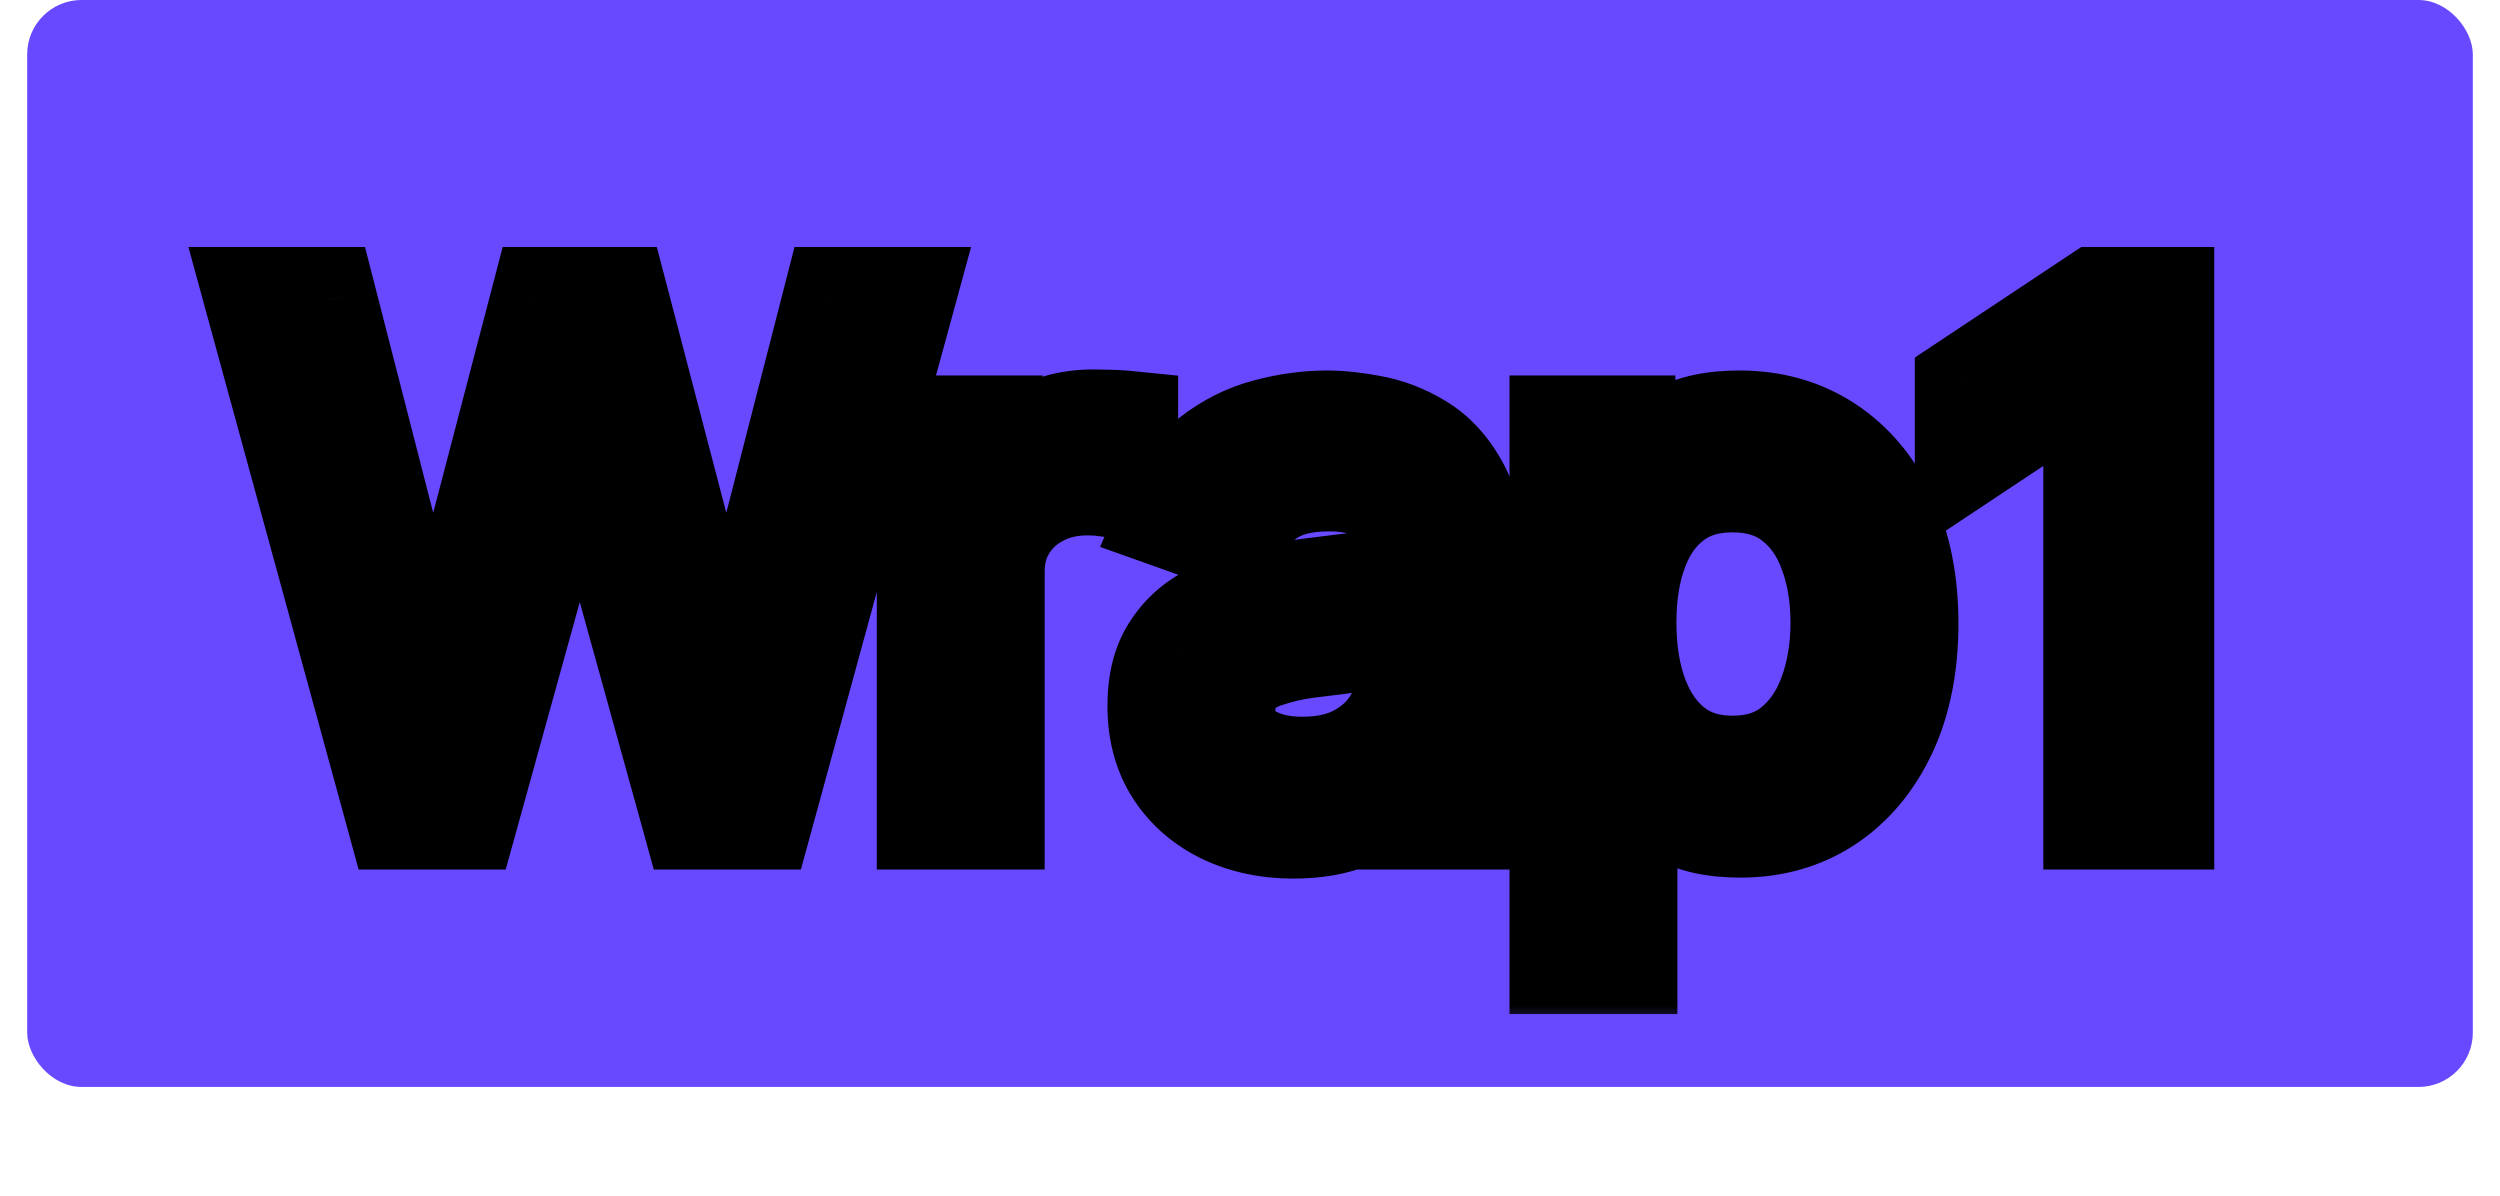 <svg width="46" height="22" viewBox="0 0 46 22" fill="none" xmlns="http://www.w3.org/2000/svg">
<rect x="0.5" width="45" height="20" rx="1" fill="#6949FF"/>
<g filter="url(#filter0_d_413_1099)">
<mask id="path-2-outside-1_413_1099" maskUnits="userSpaceOnUse" x="2.5" y="4" width="39" height="15" fill="black">
<rect fill="white" x="2.5" y="4" width="39" height="15"/>
<path d="M7.362 15L4.777 5.545H5.94L7.916 13.246H8.009L10.021 5.545H11.314L13.327 13.246H13.419L15.395 5.545H16.558L13.973 15H12.791L10.704 7.466H10.631L8.544 15H7.362ZM17.133 15V7.909H18.185V8.98H18.259C18.388 8.629 18.622 8.345 18.961 8.126C19.299 7.908 19.681 7.798 20.106 7.798C20.186 7.798 20.286 7.8 20.406 7.803C20.526 7.806 20.617 7.811 20.678 7.817V8.925C20.641 8.915 20.557 8.902 20.424 8.883C20.295 8.862 20.158 8.851 20.013 8.851C19.669 8.851 19.361 8.923 19.09 9.068C18.822 9.209 18.61 9.406 18.453 9.659C18.299 9.908 18.222 10.193 18.222 10.513V15H17.133ZM23.796 15.166C23.347 15.166 22.939 15.082 22.573 14.912C22.207 14.74 21.916 14.492 21.7 14.169C21.485 13.843 21.377 13.449 21.377 12.987C21.377 12.581 21.457 12.252 21.617 11.999C21.777 11.744 21.991 11.544 22.259 11.399C22.527 11.255 22.822 11.147 23.145 11.076C23.471 11.002 23.799 10.944 24.129 10.901C24.559 10.845 24.909 10.804 25.177 10.776C25.447 10.745 25.644 10.694 25.767 10.624C25.894 10.553 25.957 10.43 25.957 10.254V10.217C25.957 9.762 25.832 9.408 25.583 9.156C25.337 8.903 24.963 8.777 24.461 8.777C23.941 8.777 23.533 8.891 23.238 9.119C22.942 9.346 22.734 9.589 22.614 9.848L21.58 9.479C21.765 9.048 22.011 8.712 22.319 8.472C22.63 8.229 22.968 8.06 23.335 7.964C23.704 7.866 24.067 7.817 24.424 7.817C24.652 7.817 24.913 7.844 25.209 7.9C25.507 7.952 25.795 8.061 26.072 8.228C26.352 8.394 26.585 8.645 26.769 8.98C26.954 9.316 27.046 9.765 27.046 10.328V15H25.957V14.04H25.901C25.828 14.194 25.704 14.358 25.532 14.534C25.36 14.709 25.13 14.858 24.844 14.982C24.558 15.105 24.209 15.166 23.796 15.166ZM23.962 14.188C24.393 14.188 24.756 14.103 25.052 13.934C25.35 13.764 25.575 13.546 25.726 13.278C25.88 13.01 25.957 12.729 25.957 12.433V11.436C25.911 11.492 25.809 11.542 25.652 11.588C25.498 11.632 25.32 11.67 25.116 11.704C24.916 11.735 24.721 11.762 24.53 11.787C24.343 11.809 24.19 11.827 24.073 11.842C23.79 11.879 23.525 11.939 23.279 12.022C23.036 12.102 22.839 12.224 22.688 12.387C22.541 12.547 22.467 12.766 22.467 13.043C22.467 13.421 22.607 13.707 22.887 13.901C23.17 14.092 23.529 14.188 23.962 14.188ZM28.775 17.659V7.909H29.827V9.036H29.957C30.037 8.912 30.147 8.755 30.289 8.565C30.434 8.371 30.64 8.198 30.908 8.048C31.178 7.894 31.545 7.817 32.006 7.817C32.603 7.817 33.13 7.966 33.585 8.265C34.041 8.563 34.396 8.986 34.652 9.534C34.907 10.082 35.035 10.728 35.035 11.473C35.035 12.224 34.907 12.875 34.652 13.426C34.396 13.974 34.042 14.398 33.59 14.7C33.137 14.998 32.616 15.148 32.025 15.148C31.569 15.148 31.205 15.072 30.931 14.921C30.657 14.768 30.446 14.594 30.298 14.4C30.151 14.203 30.037 14.04 29.957 13.911H29.864V17.659H28.775ZM29.846 11.454C29.846 11.99 29.924 12.463 30.081 12.872C30.238 13.278 30.468 13.597 30.769 13.827C31.071 14.055 31.44 14.169 31.877 14.169C32.333 14.169 32.713 14.049 33.017 13.809C33.325 13.566 33.556 13.24 33.71 12.83C33.867 12.418 33.945 11.959 33.945 11.454C33.945 10.956 33.868 10.507 33.714 10.107C33.564 9.703 33.334 9.385 33.027 9.151C32.722 8.914 32.339 8.795 31.877 8.795C31.434 8.795 31.061 8.908 30.76 9.132C30.458 9.354 30.23 9.665 30.077 10.065C29.923 10.462 29.846 10.925 29.846 11.454ZM39.742 5.545V15H38.597V6.746H38.542L36.233 8.278V7.115L38.597 5.545H39.742Z"/>
</mask>
<path d="M7.362 15L4.777 5.545H5.94L7.916 13.246H8.009L10.021 5.545H11.314L13.327 13.246H13.419L15.395 5.545H16.558L13.973 15H12.791L10.704 7.466H10.631L8.544 15H7.362ZM17.133 15V7.909H18.185V8.98H18.259C18.388 8.629 18.622 8.345 18.961 8.126C19.299 7.908 19.681 7.798 20.106 7.798C20.186 7.798 20.286 7.8 20.406 7.803C20.526 7.806 20.617 7.811 20.678 7.817V8.925C20.641 8.915 20.557 8.902 20.424 8.883C20.295 8.862 20.158 8.851 20.013 8.851C19.669 8.851 19.361 8.923 19.09 9.068C18.822 9.209 18.61 9.406 18.453 9.659C18.299 9.908 18.222 10.193 18.222 10.513V15H17.133ZM23.796 15.166C23.347 15.166 22.939 15.082 22.573 14.912C22.207 14.74 21.916 14.492 21.7 14.169C21.485 13.843 21.377 13.449 21.377 12.987C21.377 12.581 21.457 12.252 21.617 11.999C21.777 11.744 21.991 11.544 22.259 11.399C22.527 11.255 22.822 11.147 23.145 11.076C23.471 11.002 23.799 10.944 24.129 10.901C24.559 10.845 24.909 10.804 25.177 10.776C25.447 10.745 25.644 10.694 25.767 10.624C25.894 10.553 25.957 10.43 25.957 10.254V10.217C25.957 9.762 25.832 9.408 25.583 9.156C25.337 8.903 24.963 8.777 24.461 8.777C23.941 8.777 23.533 8.891 23.238 9.119C22.942 9.346 22.734 9.589 22.614 9.848L21.58 9.479C21.765 9.048 22.011 8.712 22.319 8.472C22.63 8.229 22.968 8.06 23.335 7.964C23.704 7.866 24.067 7.817 24.424 7.817C24.652 7.817 24.913 7.844 25.209 7.9C25.507 7.952 25.795 8.061 26.072 8.228C26.352 8.394 26.585 8.645 26.769 8.98C26.954 9.316 27.046 9.765 27.046 10.328V15H25.957V14.04H25.901C25.828 14.194 25.704 14.358 25.532 14.534C25.36 14.709 25.13 14.858 24.844 14.982C24.558 15.105 24.209 15.166 23.796 15.166ZM23.962 14.188C24.393 14.188 24.756 14.103 25.052 13.934C25.35 13.764 25.575 13.546 25.726 13.278C25.88 13.01 25.957 12.729 25.957 12.433V11.436C25.911 11.492 25.809 11.542 25.652 11.588C25.498 11.632 25.32 11.67 25.116 11.704C24.916 11.735 24.721 11.762 24.53 11.787C24.343 11.809 24.19 11.827 24.073 11.842C23.79 11.879 23.525 11.939 23.279 12.022C23.036 12.102 22.839 12.224 22.688 12.387C22.541 12.547 22.467 12.766 22.467 13.043C22.467 13.421 22.607 13.707 22.887 13.901C23.17 14.092 23.529 14.188 23.962 14.188ZM28.775 17.659V7.909H29.827V9.036H29.957C30.037 8.912 30.147 8.755 30.289 8.565C30.434 8.371 30.64 8.198 30.908 8.048C31.178 7.894 31.545 7.817 32.006 7.817C32.603 7.817 33.13 7.966 33.585 8.265C34.041 8.563 34.396 8.986 34.652 9.534C34.907 10.082 35.035 10.728 35.035 11.473C35.035 12.224 34.907 12.875 34.652 13.426C34.396 13.974 34.042 14.398 33.59 14.7C33.137 14.998 32.616 15.148 32.025 15.148C31.569 15.148 31.205 15.072 30.931 14.921C30.657 14.768 30.446 14.594 30.298 14.4C30.151 14.203 30.037 14.04 29.957 13.911H29.864V17.659H28.775ZM29.846 11.454C29.846 11.99 29.924 12.463 30.081 12.872C30.238 13.278 30.468 13.597 30.769 13.827C31.071 14.055 31.44 14.169 31.877 14.169C32.333 14.169 32.713 14.049 33.017 13.809C33.325 13.566 33.556 13.24 33.71 12.83C33.867 12.418 33.945 11.959 33.945 11.454C33.945 10.956 33.868 10.507 33.714 10.107C33.564 9.703 33.334 9.385 33.027 9.151C32.722 8.914 32.339 8.795 31.877 8.795C31.434 8.795 31.061 8.908 30.76 9.132C30.458 9.354 30.23 9.665 30.077 10.065C29.923 10.462 29.846 10.925 29.846 11.454ZM39.742 5.545V15H38.597V6.746H38.542L36.233 8.278V7.115L38.597 5.545H39.742Z" fill="#C9C9C9"/>
<path d="M7.362 15L6.398 15.264L6.599 16H7.362V15ZM4.777 5.545V4.545H3.467L3.812 5.809L4.777 5.545ZM5.94 5.545L6.909 5.297L6.716 4.545H5.94V5.545ZM7.916 13.246L6.948 13.494L7.14 14.246H7.916V13.246ZM8.009 13.246V14.246H8.781L8.976 13.499L8.009 13.246ZM10.021 5.545V4.545H9.249L9.054 5.293L10.021 5.545ZM11.314 5.545L12.281 5.293L12.086 4.545H11.314V5.545ZM13.327 13.246L12.359 13.499L12.555 14.246H13.327V13.246ZM13.419 13.246V14.246H14.195L14.388 13.494L13.419 13.246ZM15.395 5.545V4.545H14.619L14.426 5.297L15.395 5.545ZM16.558 5.545L17.523 5.809L17.868 4.545H16.558V5.545ZM13.973 15V16H14.736L14.938 15.264L13.973 15ZM12.791 15L11.828 15.267L12.03 16H12.791V15ZM10.704 7.466L11.668 7.199L11.465 6.466H10.704V7.466ZM10.631 7.466V6.466H9.87L9.667 7.199L10.631 7.466ZM8.544 15V16H9.305L9.508 15.267L8.544 15ZM8.327 14.736L5.742 5.282L3.812 5.809L6.398 15.264L8.327 14.736ZM4.777 6.545H5.94V4.545H4.777V6.545ZM4.972 5.794L6.948 13.494L8.885 12.997L6.909 5.297L4.972 5.794ZM7.916 14.246H8.009V12.246H7.916V14.246ZM8.976 13.499L10.989 5.798L9.054 5.293L7.041 12.993L8.976 13.499ZM10.021 6.545H11.314V4.545H10.021V6.545ZM10.346 5.798L12.359 13.499L14.294 12.993L12.281 5.293L10.346 5.798ZM13.327 14.246H13.419V12.246H13.327V14.246ZM14.388 13.494L16.363 5.794L14.426 5.297L12.45 12.997L14.388 13.494ZM15.395 6.545H16.558V4.545H15.395V6.545ZM15.594 5.282L13.008 14.736L14.938 15.264L17.523 5.809L15.594 5.282ZM13.973 14H12.791V16H13.973V14ZM13.755 14.733L11.668 7.199L9.741 7.733L11.828 15.267L13.755 14.733ZM10.704 6.466H10.631V8.466H10.704V6.466ZM9.667 7.199L7.58 14.733L9.508 15.267L11.594 7.733L9.667 7.199ZM8.544 14H7.362V16H8.544V14ZM17.133 15H16.133V16H17.133V15ZM17.133 7.909V6.909H16.133V7.909H17.133ZM18.185 7.909H19.185V6.909H18.185V7.909ZM18.185 8.98H17.185V9.98H18.185V8.98ZM18.259 8.98V9.98H18.956L19.197 9.326L18.259 8.98ZM18.961 8.126L18.419 7.286L18.419 7.286L18.961 8.126ZM20.678 7.817H21.678V6.912L20.778 6.822L20.678 7.817ZM20.678 8.925L20.436 9.895L21.678 10.206V8.925H20.678ZM20.424 8.883L20.26 9.87L20.273 9.872L20.286 9.874L20.424 8.883ZM19.09 9.068L19.558 9.952L19.561 9.95L19.09 9.068ZM18.453 9.659L17.604 9.131L17.602 9.133L18.453 9.659ZM18.222 15V16H19.222V15H18.222ZM18.133 15V7.909H16.133V15H18.133ZM17.133 8.909H18.185V6.909H17.133V8.909ZM17.185 7.909V8.98H19.185V7.909H17.185ZM18.185 9.98H18.259V7.98H18.185V9.98ZM19.197 9.326C19.246 9.195 19.332 9.077 19.503 8.966L18.419 7.286C17.913 7.612 17.531 8.064 17.321 8.634L19.197 9.326ZM19.503 8.966C19.671 8.858 19.862 8.798 20.106 8.798V6.798C19.5 6.798 18.928 6.957 18.419 7.286L19.503 8.966ZM20.106 8.798C20.174 8.798 20.265 8.8 20.38 8.803L20.431 6.803C20.307 6.8 20.197 6.798 20.106 6.798V8.798ZM20.38 8.803C20.494 8.806 20.555 8.809 20.579 8.812L20.778 6.822C20.678 6.812 20.558 6.806 20.431 6.803L20.38 8.803ZM19.678 7.817V8.925H21.678V7.817H19.678ZM20.921 7.955C20.822 7.93 20.68 7.909 20.562 7.893L20.286 9.874C20.348 9.882 20.394 9.889 20.425 9.894C20.441 9.897 20.451 9.899 20.455 9.899C20.461 9.901 20.453 9.899 20.436 9.895L20.921 7.955ZM20.589 7.897C20.4 7.865 20.207 7.851 20.013 7.851V9.851C20.108 9.851 20.19 9.858 20.26 9.87L20.589 7.897ZM20.013 7.851C19.525 7.851 19.052 7.955 18.619 8.186L19.561 9.95C19.67 9.892 19.812 9.851 20.013 9.851V7.851ZM18.623 8.184C18.201 8.406 17.856 8.725 17.604 9.131L19.302 10.187C19.364 10.088 19.443 10.012 19.558 9.952L18.623 8.184ZM17.602 9.133C17.342 9.555 17.222 10.025 17.222 10.513H19.222C19.222 10.361 19.256 10.261 19.304 10.184L17.602 9.133ZM17.222 10.513V15H19.222V10.513H17.222ZM18.222 14H17.133V16H18.222V14ZM22.573 14.912L22.147 15.817L22.153 15.82L22.573 14.912ZM21.7 14.169L20.866 14.72L20.868 14.724L21.7 14.169ZM21.617 11.999L22.462 12.535L22.465 12.53L21.617 11.999ZM23.145 11.076L23.359 12.053L23.366 12.051L23.145 11.076ZM24.129 10.901L24.001 9.909L23.999 9.909L24.129 10.901ZM25.177 10.776L25.279 11.771L25.29 11.77L25.177 10.776ZM25.767 10.624L25.278 9.751L25.269 9.757L25.767 10.624ZM25.583 9.156L24.867 9.854L24.871 9.858L25.583 9.156ZM23.238 9.119L23.848 9.911V9.911L23.238 9.119ZM22.614 9.848L22.278 10.79L23.137 11.097L23.521 10.269L22.614 9.848ZM21.58 9.479L20.661 9.085L20.242 10.063L21.244 10.42L21.58 9.479ZM22.319 8.472L22.934 9.261L22.935 9.26L22.319 8.472ZM23.335 7.964L23.587 8.932L23.592 8.931L23.335 7.964ZM25.209 7.9L25.025 8.883L25.036 8.885L25.209 7.9ZM26.072 8.228L25.558 9.085L25.562 9.088L26.072 8.228ZM26.769 8.98L25.893 9.462V9.462L26.769 8.98ZM27.046 15V16H28.046V15H27.046ZM25.957 15H24.957V16H25.957V15ZM25.957 14.04H26.957V13.04H25.957V14.04ZM25.901 14.04V13.04H25.272L25 13.607L25.901 14.04ZM25.532 14.534L26.245 15.235L26.245 15.235L25.532 14.534ZM24.844 14.982L24.449 14.063L24.844 14.982ZM25.052 13.934L24.559 13.064L24.555 13.066L25.052 13.934ZM25.726 13.278L24.859 12.78L24.855 12.787L25.726 13.278ZM25.957 11.436H26.957V8.674L25.189 10.796L25.957 11.436ZM25.652 11.588L25.922 12.552L25.934 12.548L25.652 11.588ZM25.116 11.704L25.269 12.692L25.281 12.69L25.116 11.704ZM24.53 11.787L24.644 12.78L24.658 12.779L24.53 11.787ZM24.073 11.842L24.203 12.834L24.204 12.834L24.073 11.842ZM23.279 12.022L23.592 12.972L23.599 12.97L23.279 12.022ZM22.688 12.387L21.954 11.708L21.953 11.709L22.688 12.387ZM22.887 13.901L22.317 14.723L22.328 14.73L22.887 13.901ZM23.796 14.166C23.475 14.166 23.213 14.106 22.992 14.005L22.153 15.82C22.665 16.057 23.219 16.166 23.796 16.166V14.166ZM22.999 14.008C22.79 13.909 22.642 13.779 22.532 13.614L20.868 14.724C21.189 15.205 21.623 15.571 22.147 15.817L22.999 14.008ZM22.535 13.618C22.446 13.483 22.377 13.289 22.377 12.987H20.377C20.377 13.609 20.524 14.203 20.866 14.72L22.535 13.618ZM22.377 12.987C22.377 12.705 22.434 12.579 22.462 12.535L20.773 11.464C20.481 11.924 20.377 12.457 20.377 12.987H22.377ZM22.465 12.53C22.532 12.423 22.617 12.342 22.734 12.279L21.784 10.519C21.365 10.745 21.023 11.065 20.77 11.468L22.465 12.53ZM22.734 12.279C22.913 12.182 23.119 12.105 23.359 12.053L22.931 10.099C22.525 10.188 22.14 10.327 21.784 10.519L22.734 12.279ZM23.366 12.051C23.663 11.984 23.96 11.931 24.258 11.892L23.999 9.909C23.639 9.956 23.281 10.02 22.924 10.101L23.366 12.051ZM24.256 11.892C24.683 11.838 25.023 11.797 25.279 11.771L25.074 9.781C24.794 9.81 24.436 9.853 24.001 9.909L24.256 11.892ZM25.29 11.77C25.594 11.735 25.959 11.667 26.266 11.491L25.269 9.757C25.311 9.732 25.323 9.735 25.278 9.746C25.236 9.757 25.167 9.771 25.064 9.782L25.29 11.77ZM26.257 11.496C26.77 11.208 26.957 10.7 26.957 10.254H24.957C24.957 10.225 24.962 10.134 25.02 10.022C25.082 9.9 25.178 9.808 25.278 9.751L26.257 11.496ZM26.957 10.254V10.217H24.957V10.254H26.957ZM26.957 10.217C26.957 9.577 26.777 8.941 26.294 8.453L24.871 9.858C24.887 9.874 24.957 9.947 24.957 10.217H26.957ZM26.299 8.457C25.797 7.943 25.117 7.777 24.461 7.777V9.777C24.631 9.777 24.738 9.799 24.798 9.819C24.853 9.838 24.867 9.854 24.867 9.854L26.299 8.457ZM24.461 7.777C23.805 7.777 23.155 7.92 22.627 8.327L23.848 9.911C23.911 9.862 24.076 9.777 24.461 9.777V7.777ZM22.627 8.327C22.242 8.623 21.913 8.985 21.707 9.427L23.521 10.269C23.556 10.194 23.642 10.069 23.848 9.911L22.627 8.327ZM22.951 8.906L21.917 8.537L21.244 10.42L22.278 10.79L22.951 8.906ZM22.5 9.873C22.631 9.566 22.784 9.378 22.934 9.261L21.704 7.684C21.239 8.047 20.899 8.53 20.661 9.085L22.5 9.873ZM22.935 9.26C23.143 9.097 23.358 8.992 23.587 8.932L23.082 6.997C22.578 7.128 22.117 7.361 21.703 7.685L22.935 9.26ZM23.592 8.931C23.883 8.853 24.16 8.817 24.424 8.817V6.817C23.974 6.817 23.524 6.879 23.077 6.998L23.592 8.931ZM24.424 8.817C24.574 8.817 24.772 8.835 25.025 8.883L25.393 6.917C25.055 6.854 24.73 6.817 24.424 6.817V8.817ZM25.036 8.885C25.206 8.915 25.379 8.978 25.558 9.085L26.587 7.37C26.212 7.145 25.809 6.99 25.381 6.915L25.036 8.885ZM25.562 9.088C25.663 9.148 25.779 9.255 25.893 9.462L27.645 8.498C27.39 8.034 27.041 7.64 26.582 7.368L25.562 9.088ZM25.893 9.462C25.967 9.597 26.046 9.86 26.046 10.328H28.046C28.046 9.67 27.941 9.034 27.645 8.498L25.893 9.462ZM26.046 10.328V15H28.046V10.328H26.046ZM27.046 14H25.957V16H27.046V14ZM26.957 15V14.04H24.957V15H26.957ZM25.957 13.04H25.901V15.04H25.957V13.04ZM25 13.607C24.989 13.629 24.945 13.704 24.819 13.833L26.245 15.235C26.464 15.012 26.666 14.759 26.803 14.473L25 13.607ZM24.819 13.833C24.758 13.895 24.647 13.978 24.449 14.063L25.239 15.9C25.614 15.739 25.961 15.524 26.245 15.235L24.819 13.833ZM24.449 14.063C24.321 14.118 24.114 14.166 23.796 14.166V16.166C24.303 16.166 24.795 16.091 25.239 15.9L24.449 14.063ZM23.962 15.188C24.522 15.188 25.067 15.077 25.549 14.801L24.555 13.066C24.446 13.128 24.264 13.188 23.962 13.188V15.188ZM25.545 14.803C25.983 14.555 26.347 14.213 26.597 13.769L24.855 12.787C24.803 12.879 24.718 12.973 24.559 13.064L25.545 14.803ZM26.593 13.776C26.83 13.364 26.957 12.912 26.957 12.433H24.957C24.957 12.546 24.93 12.656 24.859 12.78L26.593 13.776ZM26.957 12.433V11.436H24.957V12.433H26.957ZM25.189 10.796C25.243 10.731 25.295 10.688 25.328 10.665C25.362 10.64 25.388 10.627 25.399 10.621C25.418 10.611 25.414 10.616 25.37 10.629L25.934 12.548C26.047 12.515 26.172 12.471 26.293 12.41C26.404 12.355 26.577 12.253 26.725 12.076L25.189 10.796ZM25.382 10.626C25.271 10.657 25.129 10.688 24.952 10.717L25.281 12.69C25.51 12.652 25.725 12.607 25.922 12.551L25.382 10.626ZM24.965 10.716C24.772 10.745 24.585 10.772 24.402 10.795L24.658 12.779C24.858 12.753 25.061 12.724 25.269 12.692L24.965 10.716ZM24.416 10.793C24.226 10.815 24.067 10.835 23.943 10.851L24.204 12.834C24.313 12.819 24.459 12.802 24.644 12.78L24.416 10.793ZM23.944 10.851C23.602 10.895 23.273 10.969 22.959 11.075L23.599 12.97C23.778 12.91 23.978 12.863 24.203 12.834L23.944 10.851ZM22.967 11.072C22.587 11.197 22.237 11.403 21.954 11.708L23.422 13.066C23.442 13.045 23.485 13.007 23.592 12.972L22.967 11.072ZM21.953 11.709C21.593 12.1 21.467 12.585 21.467 13.043H23.467C23.467 12.992 23.474 12.979 23.469 12.991C23.467 12.998 23.463 13.009 23.454 13.023C23.446 13.038 23.435 13.052 23.423 13.065L21.953 11.709ZM21.467 13.043C21.467 13.707 21.734 14.32 22.318 14.723L23.456 13.079C23.449 13.074 23.45 13.074 23.456 13.08C23.461 13.086 23.466 13.094 23.47 13.102C23.474 13.109 23.473 13.111 23.471 13.103C23.47 13.095 23.467 13.076 23.467 13.043H21.467ZM22.328 14.73C22.816 15.059 23.383 15.188 23.962 15.188V13.188C23.674 13.188 23.524 13.125 23.446 13.072L22.328 14.73ZM28.775 17.659H27.775V18.659H28.775V17.659ZM28.775 7.909V6.909H27.775V7.909H28.775ZM29.827 7.909H30.827V6.909H29.827V7.909ZM29.827 9.036H28.827V10.036H29.827V9.036ZM29.957 9.036V10.036H30.499L30.795 9.581L29.957 9.036ZM30.289 8.565L29.488 7.967L29.486 7.969L30.289 8.565ZM30.908 8.048L31.398 8.919L31.402 8.917L30.908 8.048ZM33.585 8.265L34.133 7.428V7.428L33.585 8.265ZM34.652 9.534L35.558 9.111V9.111L34.652 9.534ZM34.652 13.426L35.558 13.848L35.559 13.846L34.652 13.426ZM33.59 14.7L34.141 15.535L34.145 15.532L33.59 14.7ZM30.931 14.921L30.441 15.793L30.448 15.797L30.931 14.921ZM30.298 14.4L29.498 15L29.503 15.006L30.298 14.4ZM29.957 13.911L30.807 13.384L30.514 12.911H29.957V13.911ZM29.864 13.911V12.911H28.864V13.911H29.864ZM29.864 17.659V18.659H30.864V17.659H29.864ZM30.081 12.872L29.148 13.23L29.148 13.232L30.081 12.872ZM30.769 13.827L30.161 14.622L30.166 14.626L30.769 13.827ZM33.017 13.809L33.636 14.594L33.637 14.594L33.017 13.809ZM33.71 12.83L32.775 12.475L32.774 12.478L33.71 12.83ZM33.714 10.107L32.778 10.457L32.781 10.466L33.714 10.107ZM33.027 9.151L32.413 9.94L32.422 9.947L33.027 9.151ZM30.76 9.132L31.352 9.938L31.357 9.934L30.76 9.132ZM30.077 10.065L31.009 10.426L31.01 10.424L30.077 10.065ZM29.775 17.659V7.909H27.775V17.659H29.775ZM28.775 8.909H29.827V6.909H28.775V8.909ZM28.827 7.909V9.036H30.827V7.909H28.827ZM29.827 10.036H29.957V8.036H29.827V10.036ZM30.795 9.581C30.859 9.482 30.956 9.343 31.092 9.16L29.486 7.969C29.338 8.167 29.214 8.343 29.118 8.491L30.795 9.581ZM31.09 9.163C31.133 9.106 31.22 9.019 31.398 8.919L30.417 7.176C30.059 7.378 29.735 7.635 29.488 7.967L31.09 9.163ZM31.402 8.917C31.466 8.88 31.64 8.817 32.006 8.817V6.817C31.449 6.817 30.89 6.907 30.414 7.178L31.402 8.917ZM32.006 8.817C32.428 8.817 32.76 8.919 33.037 9.101L34.133 7.428C33.499 7.013 32.779 6.817 32.006 6.817V8.817ZM33.037 9.101C33.32 9.287 33.559 9.558 33.745 9.957L35.558 9.111C35.233 8.414 34.761 7.84 34.133 7.428L33.037 9.101ZM33.745 9.957C33.926 10.345 34.035 10.841 34.035 11.473H36.035C36.035 10.615 35.888 9.819 35.558 9.111L33.745 9.957ZM34.035 11.473C34.035 12.112 33.926 12.613 33.744 13.005L35.559 13.846C35.888 13.136 36.035 12.336 36.035 11.473H34.035ZM33.745 13.003C33.558 13.404 33.318 13.679 33.035 13.868L34.145 15.532C34.766 15.118 35.234 14.543 35.558 13.848L33.745 13.003ZM33.039 13.865C32.765 14.046 32.438 14.148 32.025 14.148V16.148C32.793 16.148 33.51 15.951 34.141 15.535L33.039 13.865ZM32.025 14.148C31.666 14.148 31.487 14.086 31.413 14.046L30.448 15.797C30.922 16.058 31.473 16.148 32.025 16.148V14.148ZM31.421 14.05C31.233 13.944 31.139 13.853 31.094 13.794L29.503 15.006C29.753 15.335 30.081 15.591 30.441 15.793L31.421 14.05ZM31.098 13.8C30.959 13.614 30.865 13.478 30.807 13.384L29.106 14.437C29.209 14.602 29.342 14.792 29.498 15L31.098 13.8ZM29.957 12.911H29.864V14.911H29.957V12.911ZM28.864 13.911V17.659H30.864V13.911H28.864ZM29.864 16.659H28.775V18.659H29.864V16.659ZM28.846 11.454C28.846 12.086 28.938 12.684 29.148 13.23L31.015 12.514C30.91 12.241 30.846 11.894 30.846 11.454H28.846ZM29.148 13.232C29.362 13.784 29.693 14.263 30.161 14.621L31.377 13.033C31.242 12.93 31.115 12.772 31.014 12.511L29.148 13.232ZM30.166 14.626C30.668 15.004 31.258 15.169 31.877 15.169V13.169C31.622 13.169 31.474 13.106 31.372 13.029L30.166 14.626ZM31.877 15.169C32.516 15.169 33.126 14.997 33.636 14.594L32.398 13.024C32.3 13.101 32.149 13.169 31.877 13.169V15.169ZM33.637 14.594C34.104 14.225 34.435 13.742 34.646 13.182L32.774 12.478C32.676 12.738 32.546 12.907 32.397 13.024L33.637 14.594ZM34.644 13.186C34.85 12.645 34.945 12.064 34.945 11.454H32.945C32.945 11.855 32.883 12.191 32.775 12.475L34.644 13.186ZM34.945 11.454C34.945 10.853 34.852 10.279 34.648 9.748L32.781 10.466C32.884 10.734 32.945 11.059 32.945 11.454H34.945ZM34.651 9.756C34.442 9.197 34.106 8.716 33.632 8.355L32.422 9.947C32.562 10.054 32.685 10.21 32.778 10.457L34.651 9.756ZM33.641 8.362C33.128 7.963 32.516 7.795 31.877 7.795V9.795C32.161 9.795 32.316 9.865 32.413 9.94L33.641 8.362ZM31.877 7.795C31.258 7.795 30.666 7.955 30.163 8.331L31.357 9.934C31.457 9.86 31.609 9.795 31.877 9.795V7.795ZM30.168 8.327C29.691 8.677 29.356 9.154 29.143 9.706L31.01 10.424C31.105 10.176 31.226 10.031 31.352 9.938L30.168 8.327ZM29.144 9.704C28.936 10.24 28.846 10.831 28.846 11.454H30.846C30.846 11.02 30.909 10.684 31.009 10.426L29.144 9.704ZM39.742 5.545H40.742V4.545H39.742V5.545ZM39.742 15V16H40.742V15H39.742ZM38.597 15H37.597V16H38.597V15ZM38.597 6.746H39.597V5.746H38.597V6.746ZM38.542 6.746V5.746H38.24L37.989 5.913L38.542 6.746ZM36.233 8.278H35.233V10.143L36.787 9.111L36.233 8.278ZM36.233 7.115L35.68 6.282L35.233 6.579V7.115H36.233ZM38.597 5.545V4.545H38.295L38.044 4.712L38.597 5.545ZM38.742 5.545V15H40.742V5.545H38.742ZM39.742 14H38.597V16H39.742V14ZM39.597 15V6.746H37.597V15H39.597ZM38.597 5.746H38.542V7.746H38.597V5.746ZM37.989 5.913L35.68 7.445L36.787 9.111L39.095 7.579L37.989 5.913ZM37.233 8.278V7.115H35.233V8.278H37.233ZM36.787 7.948L39.15 6.378L38.044 4.712L35.68 6.282L36.787 7.948ZM38.597 6.545H39.742V4.545H38.597V6.545Z" fill="black" mask="url(#path-2-outside-1_413_1099)"/>
</g>
<defs>
<filter id="filter0_d_413_1099" x="0.777" y="1.545" width="42.965" height="20.114" filterUnits="userSpaceOnUse" color-interpolation-filters="sRGB">
<feFlood flood-opacity="0" result="BackgroundImageFix"/>
<feColorMatrix in="SourceAlpha" type="matrix" values="0 0 0 0 0 0 0 0 0 0 0 0 0 0 0 0 0 0 127 0" result="hardAlpha"/>
<feOffset/>
<feGaussianBlur stdDeviation="2"/>
<feComposite in2="hardAlpha" operator="out"/>
<feColorMatrix type="matrix" values="0 0 0 0 0 0 0 0 0 0 0 0 0 0 0 0 0 0 0.4 0"/>
<feBlend mode="normal" in2="BackgroundImageFix" result="effect1_dropShadow_413_1099"/>
<feBlend mode="normal" in="SourceGraphic" in2="effect1_dropShadow_413_1099" result="shape"/>
</filter>
</defs>
</svg>

